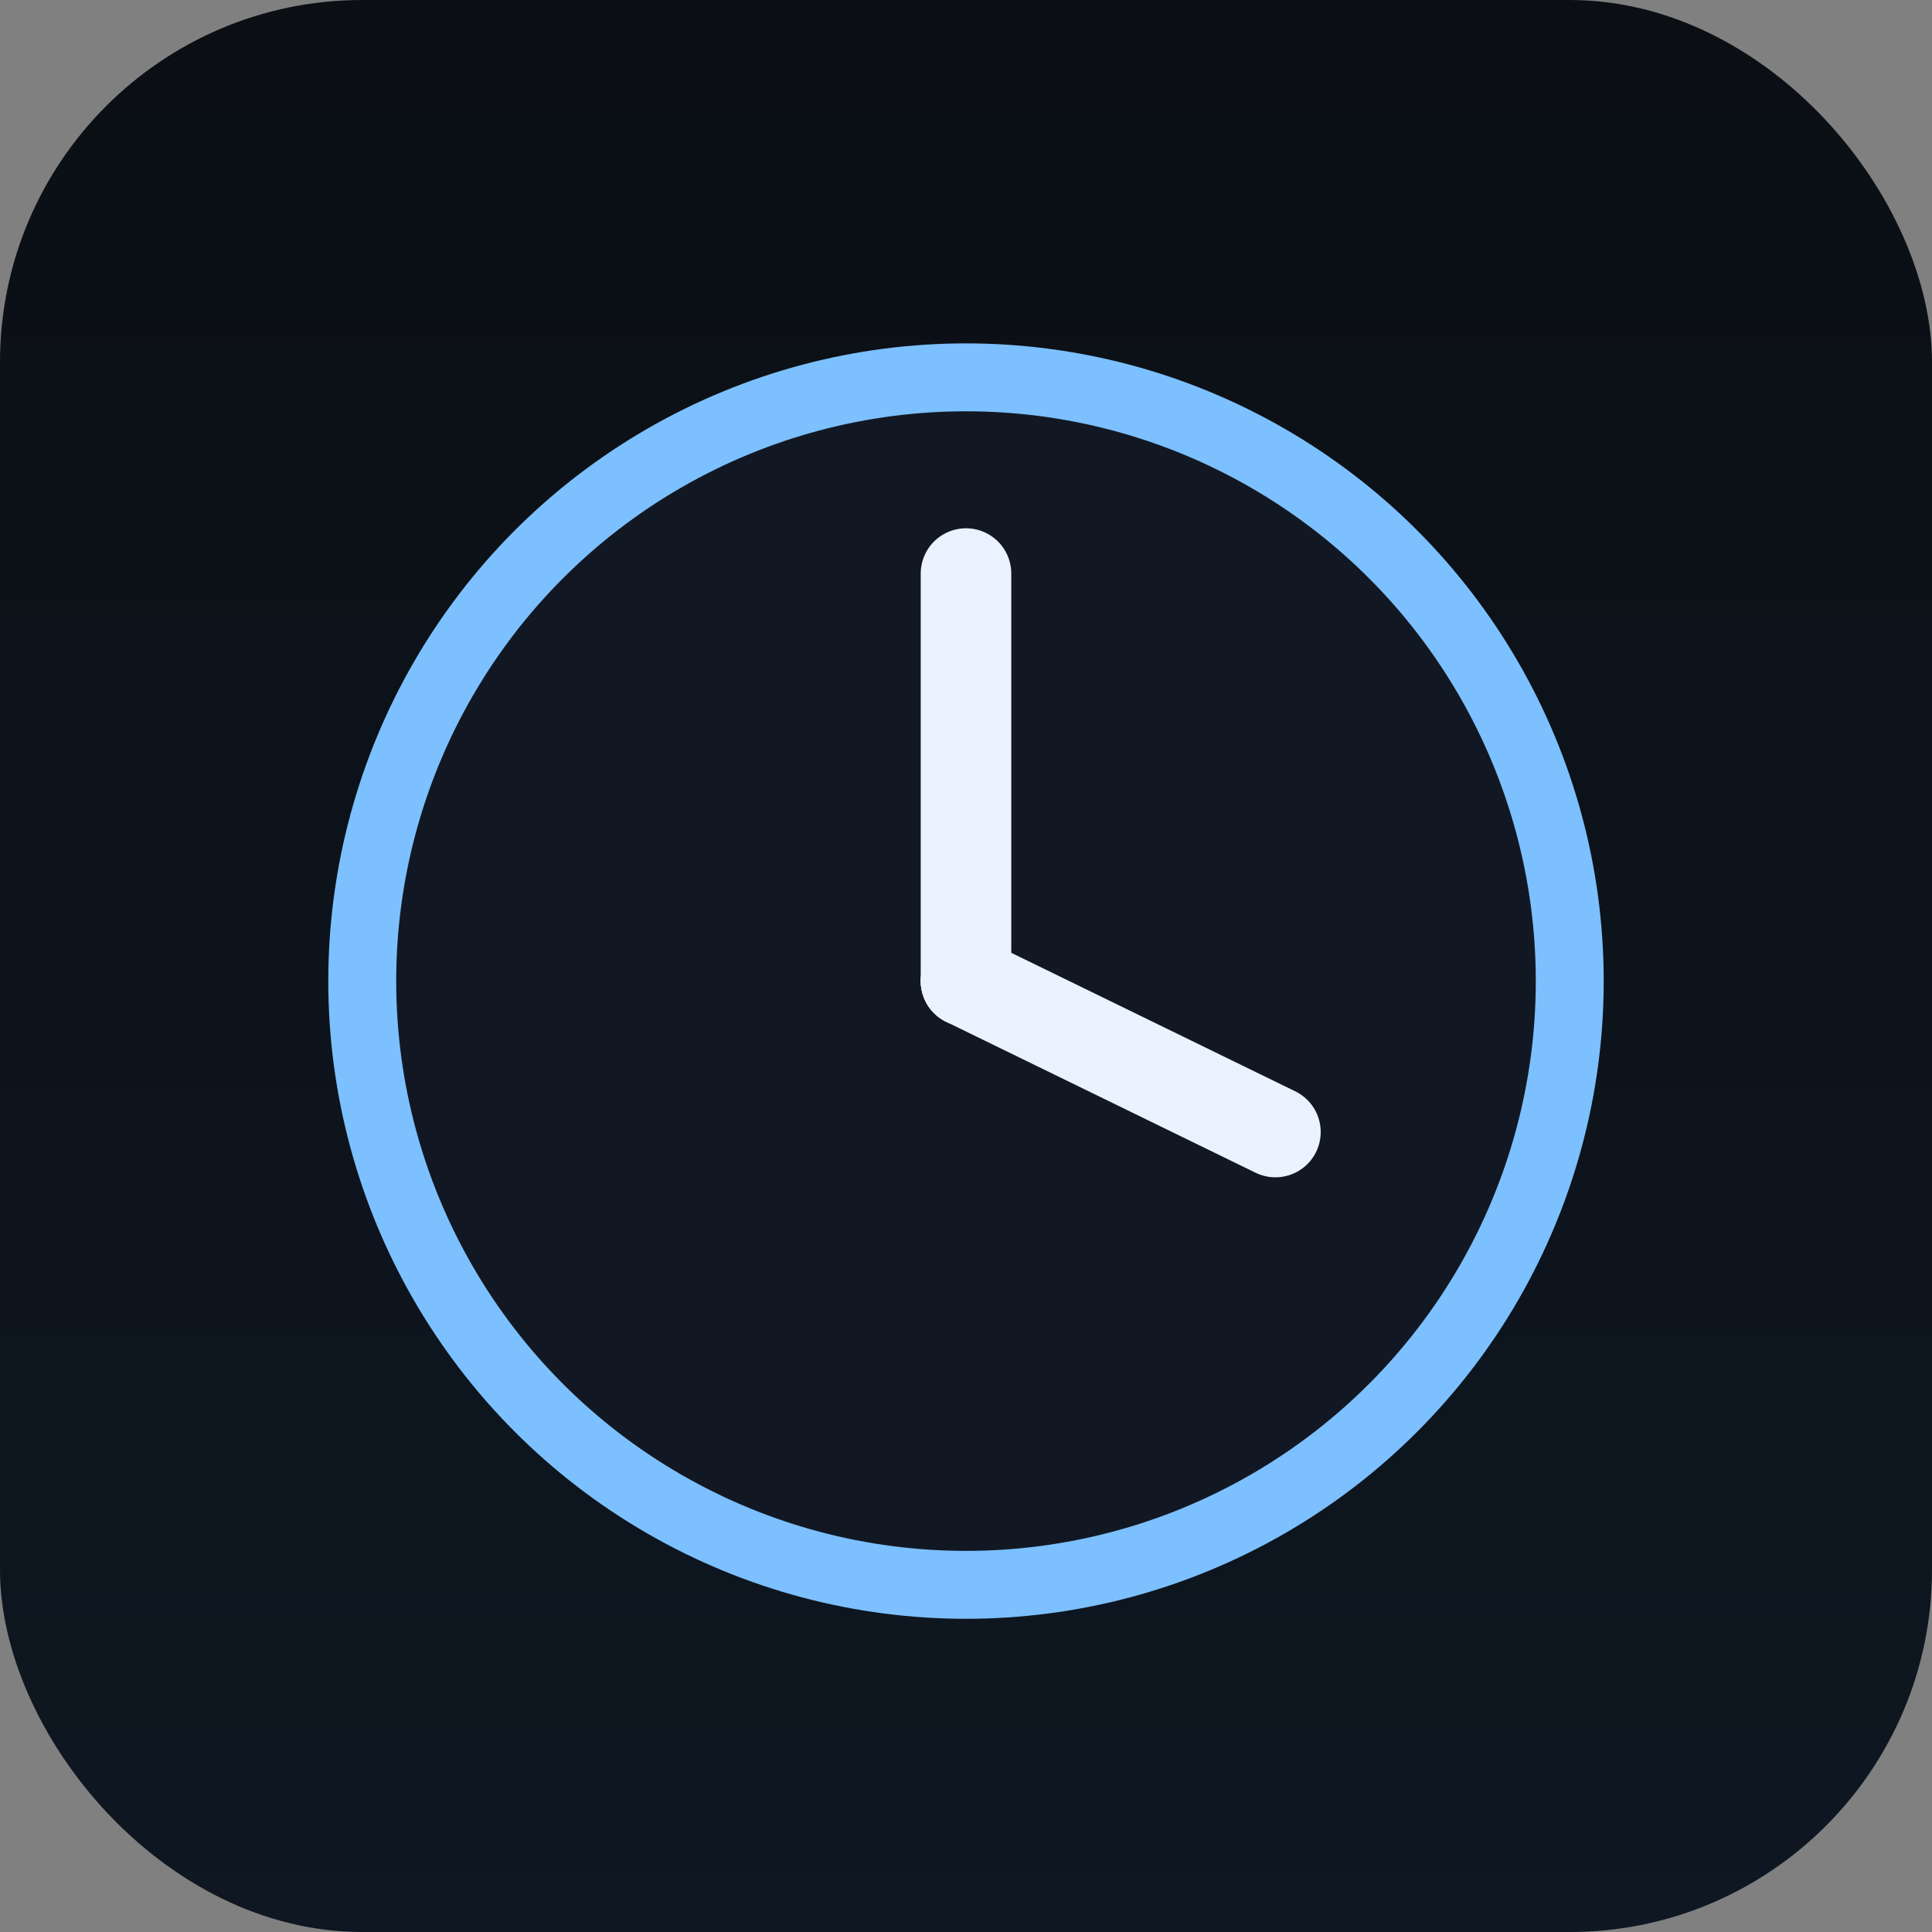 <svg xmlns="http://www.w3.org/2000/svg" width="512" height="512" viewBox="0 0 512 512">
  <rect x="0" y="0" width="512" height="512" fill="#808080" stroke="none"/>
  <defs>
    <linearGradient id="g" x1="0" y1="0" x2="0" y2="1">
      <stop offset="0" stop-color="#0b0f14"/>
      <stop offset="1" stop-color="#0e1722"/>
    </linearGradient>
  </defs>
  <rect width="512" height="512" rx="96" fill="url(#g)"/>
  <circle cx="256" cy="260" r="160" fill="#121823" stroke="#7cc0ff" stroke-width="18"/>
  <g stroke="#eaf2ff" stroke-linecap="round" stroke-width="24">
    <line x1="256" y1="260" x2="256" y2="152"/>
    <line x1="256" y1="260" x2="338" y2="300"/>
  </g>
  <circle cx="256" cy="260" r="12" fill="#eaf2ff"/>
</svg>
